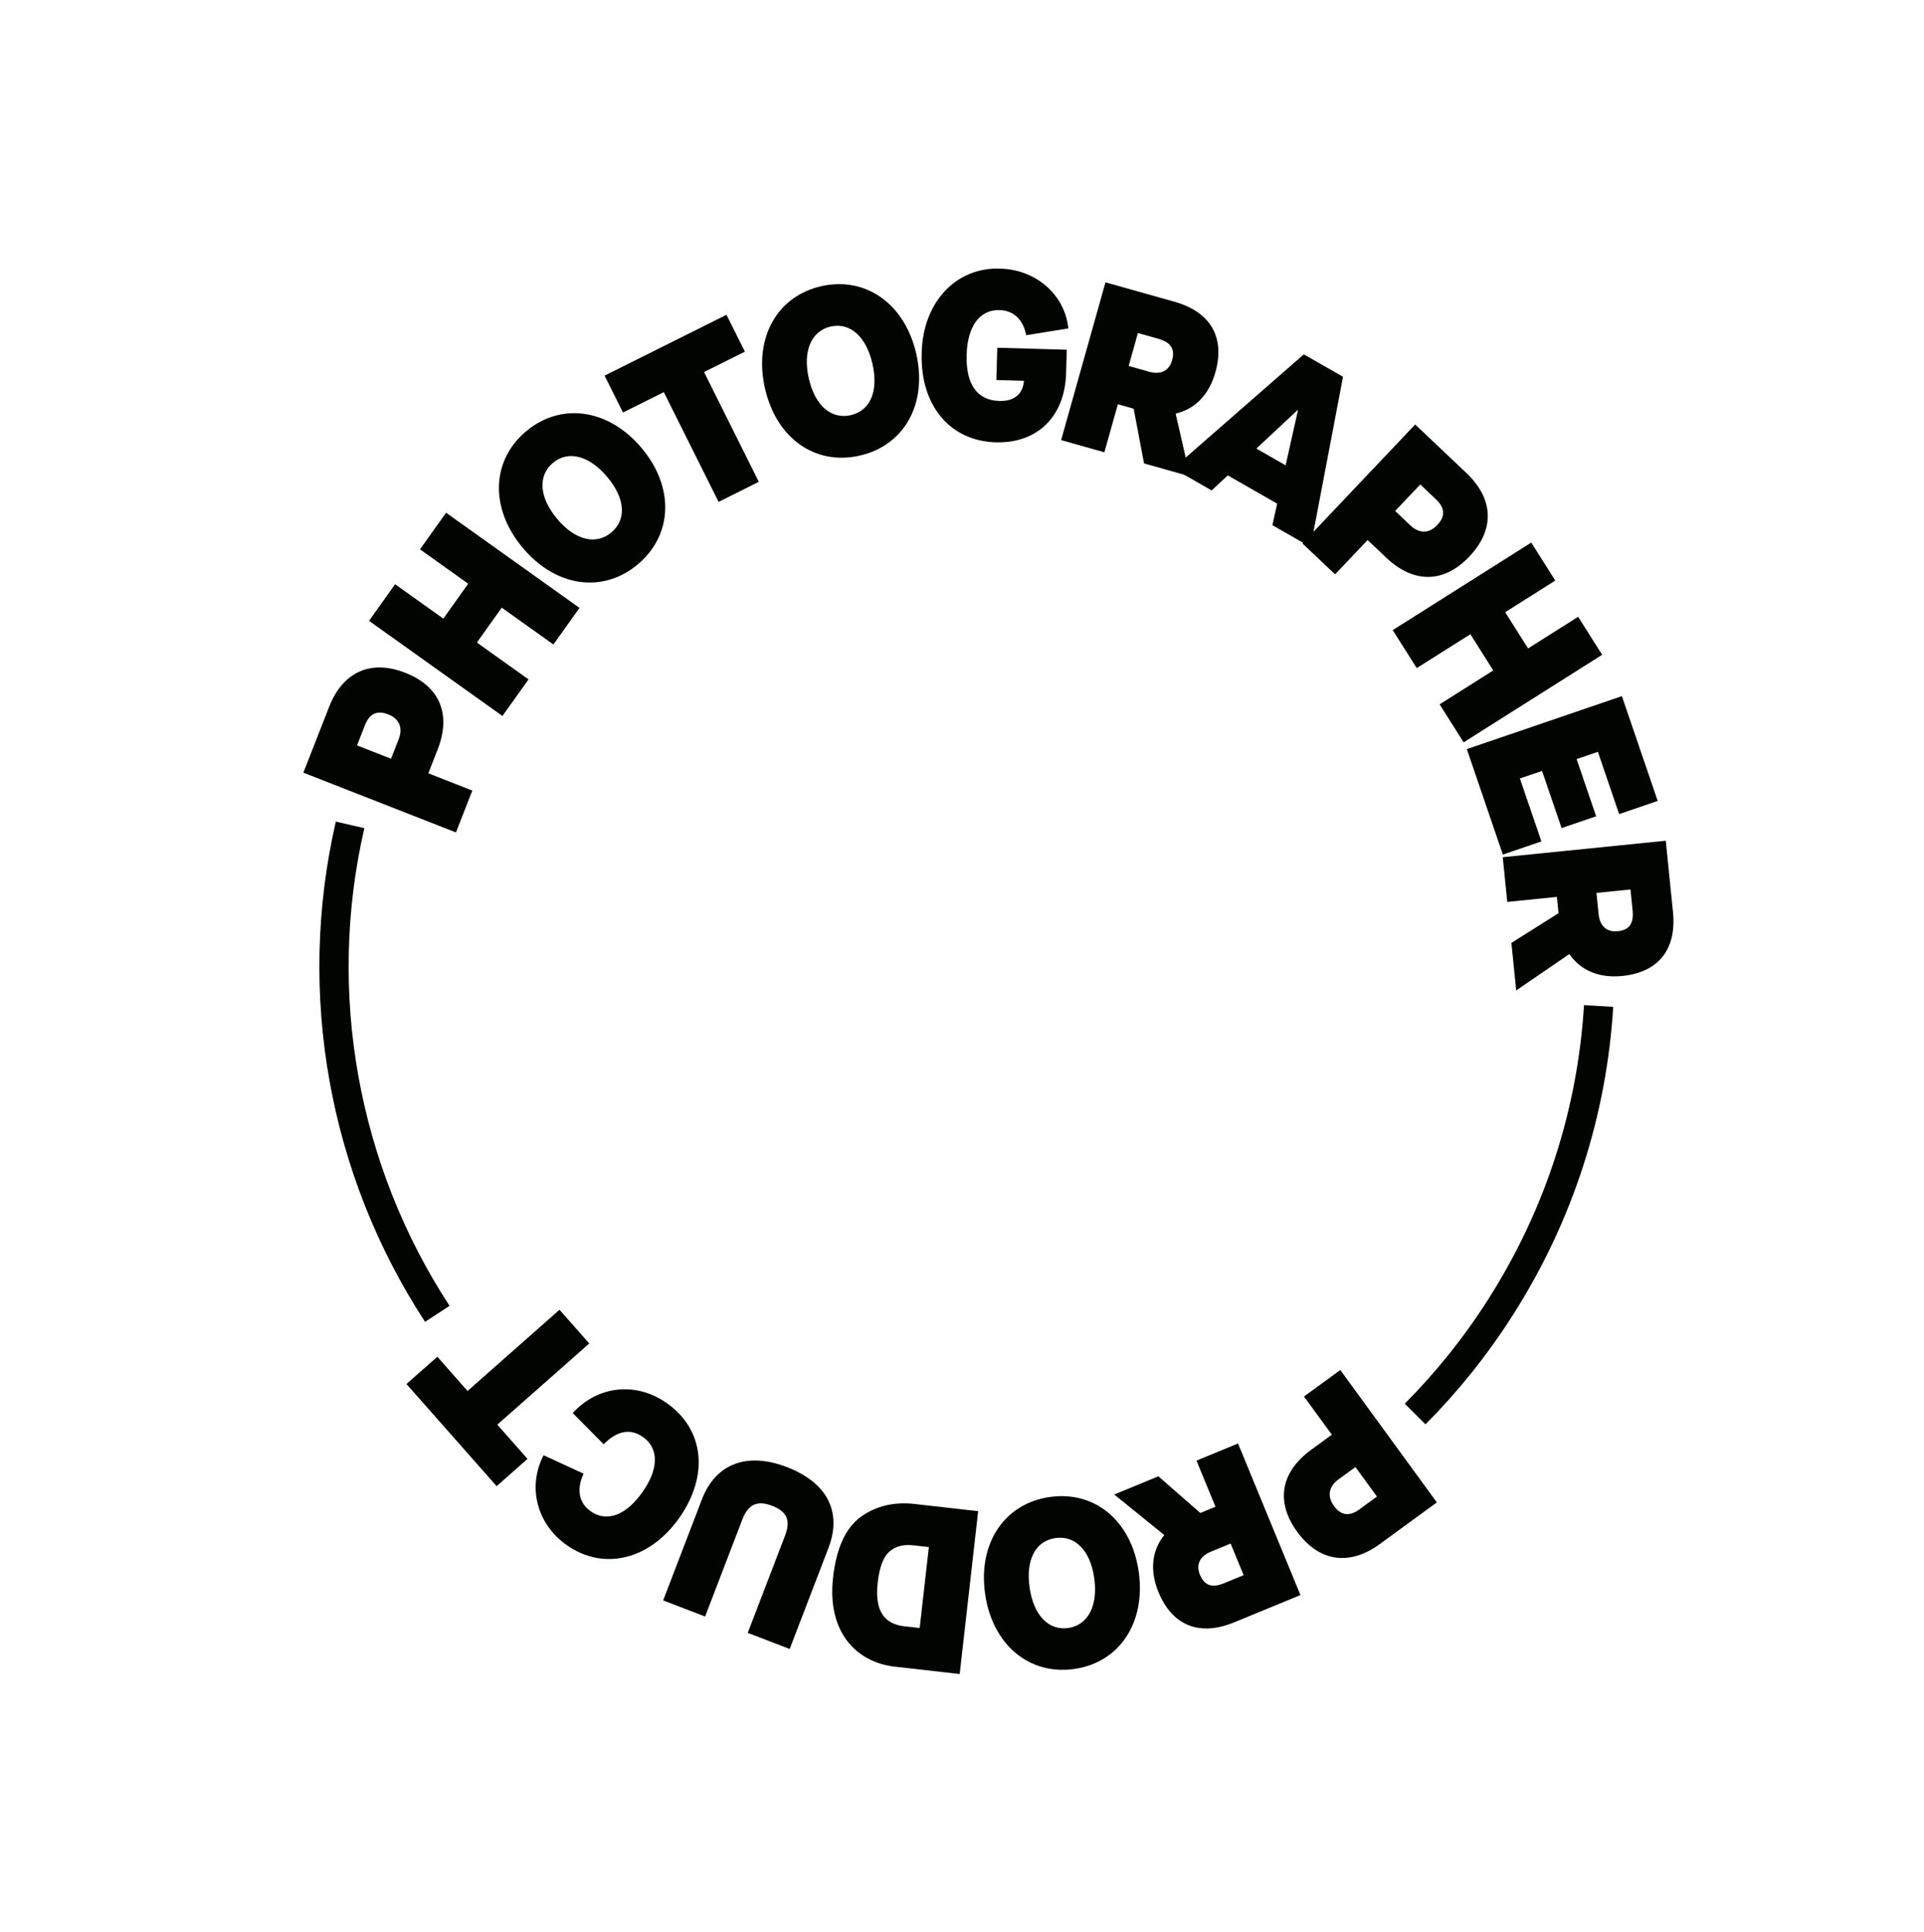 <svg width="263" height="264" viewBox="0 0 263 264" fill="none" xmlns="http://www.w3.org/2000/svg">
<path d="M183.212 187.242L196.411 205.34L188.603 211.035C184.492 214.033 180.339 213.498 177.322 209.361C174.305 205.224 175.102 201.158 179.213 198.16L182.057 196.085L178.248 190.863L183.212 187.242ZM185.281 200.506L182.954 202.203C181.687 203.127 181.343 204.448 182.342 205.818C183.304 207.137 184.448 207.293 185.818 206.293L188.222 204.54L185.281 200.506Z" fill="#010501"/>
<path d="M159.109 209.763L152.308 204.258L158.345 201.772L164.077 206.783L166.148 205.93L163.552 199.627L169.233 197.288L177.763 218L168.709 221.729C164.004 223.666 160.264 222.231 158.351 217.585C157.132 214.626 157.461 211.895 159.134 209.822L159.109 209.763ZM164.032 215.245C164.629 216.695 165.678 217.059 167.306 216.389L169.998 215.28L168.219 210.96L165.527 212.069C163.988 212.703 163.459 213.855 164.032 215.245Z" fill="#010501"/>
<path d="M155.662 214.852C156.634 221.793 153.003 227.245 146.823 228.11C140.643 228.975 135.623 224.734 134.651 217.793C133.68 210.853 137.352 205.46 143.531 204.595C149.711 203.73 154.691 207.912 155.662 214.852ZM140.736 216.942C141.273 220.776 143.344 222.877 146.006 222.505C148.668 222.132 150.114 219.539 149.578 215.704C149.045 211.901 146.979 209.832 144.285 210.209C141.591 210.586 140.199 213.107 140.736 216.942Z" fill="#010501"/>
<path d="M133.709 206.538L131.184 228.795L122.281 227.785C117.194 227.208 113.012 223.191 113.874 215.592C114.332 211.554 115.611 208.8 117.682 207.296C119.749 205.824 122.199 205.232 125.029 205.553L133.709 206.538ZM126.969 211.442L124.871 211.204C123.535 211.052 122.443 211.315 121.621 212.027C120.768 212.735 120.221 214.154 119.979 216.285C119.532 220.227 120.913 221.962 123.616 222.269L125.714 222.507L126.969 211.442Z" fill="#010501"/>
<path d="M113.244 211.568L107.947 225.371L102.211 223.169L107.302 209.905C108.116 207.784 107.582 206.585 105.52 205.794C103.519 205.025 102.267 205.608 101.476 207.669L96.385 220.934L90.649 218.732L95.946 204.93C97.815 200.06 102.082 198.407 107.55 200.506C113.077 202.627 115.136 206.639 113.244 211.568Z" fill="#010501"/>
<path d="M92.857 207.449C88.823 213.18 82.525 214.735 77.475 211.18C73.34 208.27 72.084 203.16 74.305 198.893L79.772 201.41C78.768 203.56 79.138 205.425 80.734 206.548C82.933 208.095 85.567 207.132 87.832 203.913C90.061 200.747 90.079 197.942 87.88 196.395C86.206 195.216 84.351 195.515 82.519 197.396L78.286 193.125C81.701 189.385 86.927 188.798 91.14 191.763C96.322 195.41 96.89 201.718 92.857 207.449Z" fill="#010501"/>
<path d="M80.549 183.615L67.979 194.713L72.109 199.391L67.886 203.118L55.561 189.156L59.783 185.429L63.912 190.107L76.483 179.009L80.549 183.615Z" fill="#010501"/>
<path d="M62.326 113.77L41.468 105.603L44.992 96.604C46.847 91.866 50.637 90.085 55.404 91.952C60.172 93.819 61.686 97.677 59.831 102.414L58.547 105.692L64.566 108.049L62.326 113.77ZM53.452 103.697L54.502 101.015C55.074 99.555 54.654 98.257 53.075 97.638C51.555 97.043 50.507 97.526 49.889 99.106L48.803 101.877L53.452 103.697Z" fill="#010501"/>
<path d="M68.68 97.856L50.443 84.851L54.01 79.848L60.601 84.549L64.001 79.781L57.41 75.08L60.977 70.078L79.215 83.084L75.647 88.086L68.587 83.051L65.187 87.819L72.248 92.854L68.68 97.856Z" fill="#010501"/>
<path d="M71.463 74.881C66.953 69.518 67.132 62.97 71.908 58.953C76.684 54.937 83.19 55.863 87.701 61.226C92.211 66.59 91.966 73.109 87.19 77.126C82.415 81.142 75.974 80.245 71.463 74.881ZM82.999 65.181C80.506 62.217 77.635 61.538 75.578 63.268C73.521 64.998 73.673 67.964 76.166 70.927C78.637 73.866 81.488 74.521 83.569 72.77C85.651 71.019 85.491 68.144 82.999 65.181Z" fill="#010501"/>
<path d="M98.228 68.595L90.741 53.591L85.157 56.378L82.642 51.338L99.307 43.022L101.822 48.062L96.238 50.848L103.725 65.852L98.228 68.595Z" fill="#010501"/>
<path d="M104.56 53.055C103.018 46.219 106.187 40.485 112.274 39.112C118.361 37.74 123.715 41.551 125.256 48.388C126.798 55.224 123.585 60.902 117.497 62.275C111.41 63.648 106.102 59.891 104.56 53.055ZM119.263 49.739C118.411 45.962 116.173 44.039 113.551 44.631C110.929 45.222 109.702 47.926 110.554 51.703C111.398 55.449 113.629 57.341 116.283 56.742C118.936 56.144 120.115 53.516 119.263 49.739Z" fill="#010501"/>
<path d="M125.991 48.319C126.093 41.375 130.652 36.447 136.791 36.718C141.653 36.857 145.587 40.331 146.033 44.89L140.276 45.814C139.858 43.657 138.548 42.435 136.629 42.38C133.942 42.303 132.245 44.56 132.132 48.494C132.019 52.46 133.523 54.712 136.594 54.8C138.641 54.859 139.822 53.868 139.97 52.047L136.196 51.94L136.322 47.525L145.822 47.797L145.729 51.028C145.562 56.881 141.838 60.616 136.112 60.453C129.843 60.273 125.789 55.388 125.991 48.319Z" fill="#010501"/>
<path d="M160.713 56.579L162.669 65.107L156.385 63.339L154.965 55.86L152.808 55.253L150.963 61.815L145.049 60.151L151.113 38.588L160.54 41.239C165.438 42.617 167.496 46.054 166.135 50.891C165.269 53.971 163.325 55.917 160.73 56.517L160.713 56.579ZM160.221 49.227C160.645 47.718 160.044 46.784 158.35 46.307L155.546 45.519L154.281 50.016L157.085 50.805C158.686 51.255 159.814 50.675 160.221 49.227Z" fill="#010501"/>
<path d="M173.929 71.781L174.582 68.836L167.833 64.974L165.625 67.028L160.376 64.024L178.224 48.43L183.584 51.498L179.15 74.769L173.929 71.781ZM171.738 61.309L175.737 63.598L177.421 56.082L177.365 56.05L171.738 61.309Z" fill="#010501"/>
<path d="M178.039 74.273L193.446 58.013L200.461 64.66C204.154 68.159 204.38 72.341 200.858 76.058C197.337 79.774 193.193 79.727 189.5 76.228L186.945 73.807L182.499 78.499L178.039 74.273ZM190.708 69.835L192.799 71.816C193.937 72.894 195.298 72.993 196.464 71.762C197.587 70.577 197.533 69.424 196.302 68.258L194.142 66.211L190.708 69.835Z" fill="#010501"/>
<path d="M190.378 86.119L209.314 74.154L212.596 79.348L205.752 83.672L208.88 88.623L215.724 84.298L219.006 89.492L200.07 101.458L196.788 96.263L204.119 91.631L200.991 86.681L193.66 91.313L190.378 86.119Z" fill="#010501"/>
<path d="M200.507 102.383L221.704 95.142L226.597 109.465L221.328 111.265L218.421 102.756L215.514 103.749L218.183 111.562L213.459 113.176L210.79 105.363L207.762 106.397L210.7 114.997L205.431 116.797L200.507 102.383Z" fill="#010501"/>
<path d="M214.476 130.424L207.256 135.366L206.6 128.871L213.041 124.812L212.816 122.583L206.034 123.268L205.417 117.155L227.703 114.904L228.687 124.647C229.198 129.709 226.753 132.883 221.754 133.388C218.57 133.709 216.048 132.613 214.539 130.418L214.476 130.424ZM221.137 127.275C222.697 127.117 223.346 126.216 223.169 124.464L222.876 121.567L218.228 122.037L218.521 124.934C218.688 126.589 219.641 127.426 221.137 127.275Z" fill="#010501"/>
<path d="M59.778 179.567C46.957 159.958 42.554 135.736 47.855 112.739M193.439 193.259C197.742 188.935 201.65 184.086 205.068 178.735C213.272 165.889 217.658 151.697 218.519 137.491" stroke="#010501" stroke-width="4"/>
</svg>
